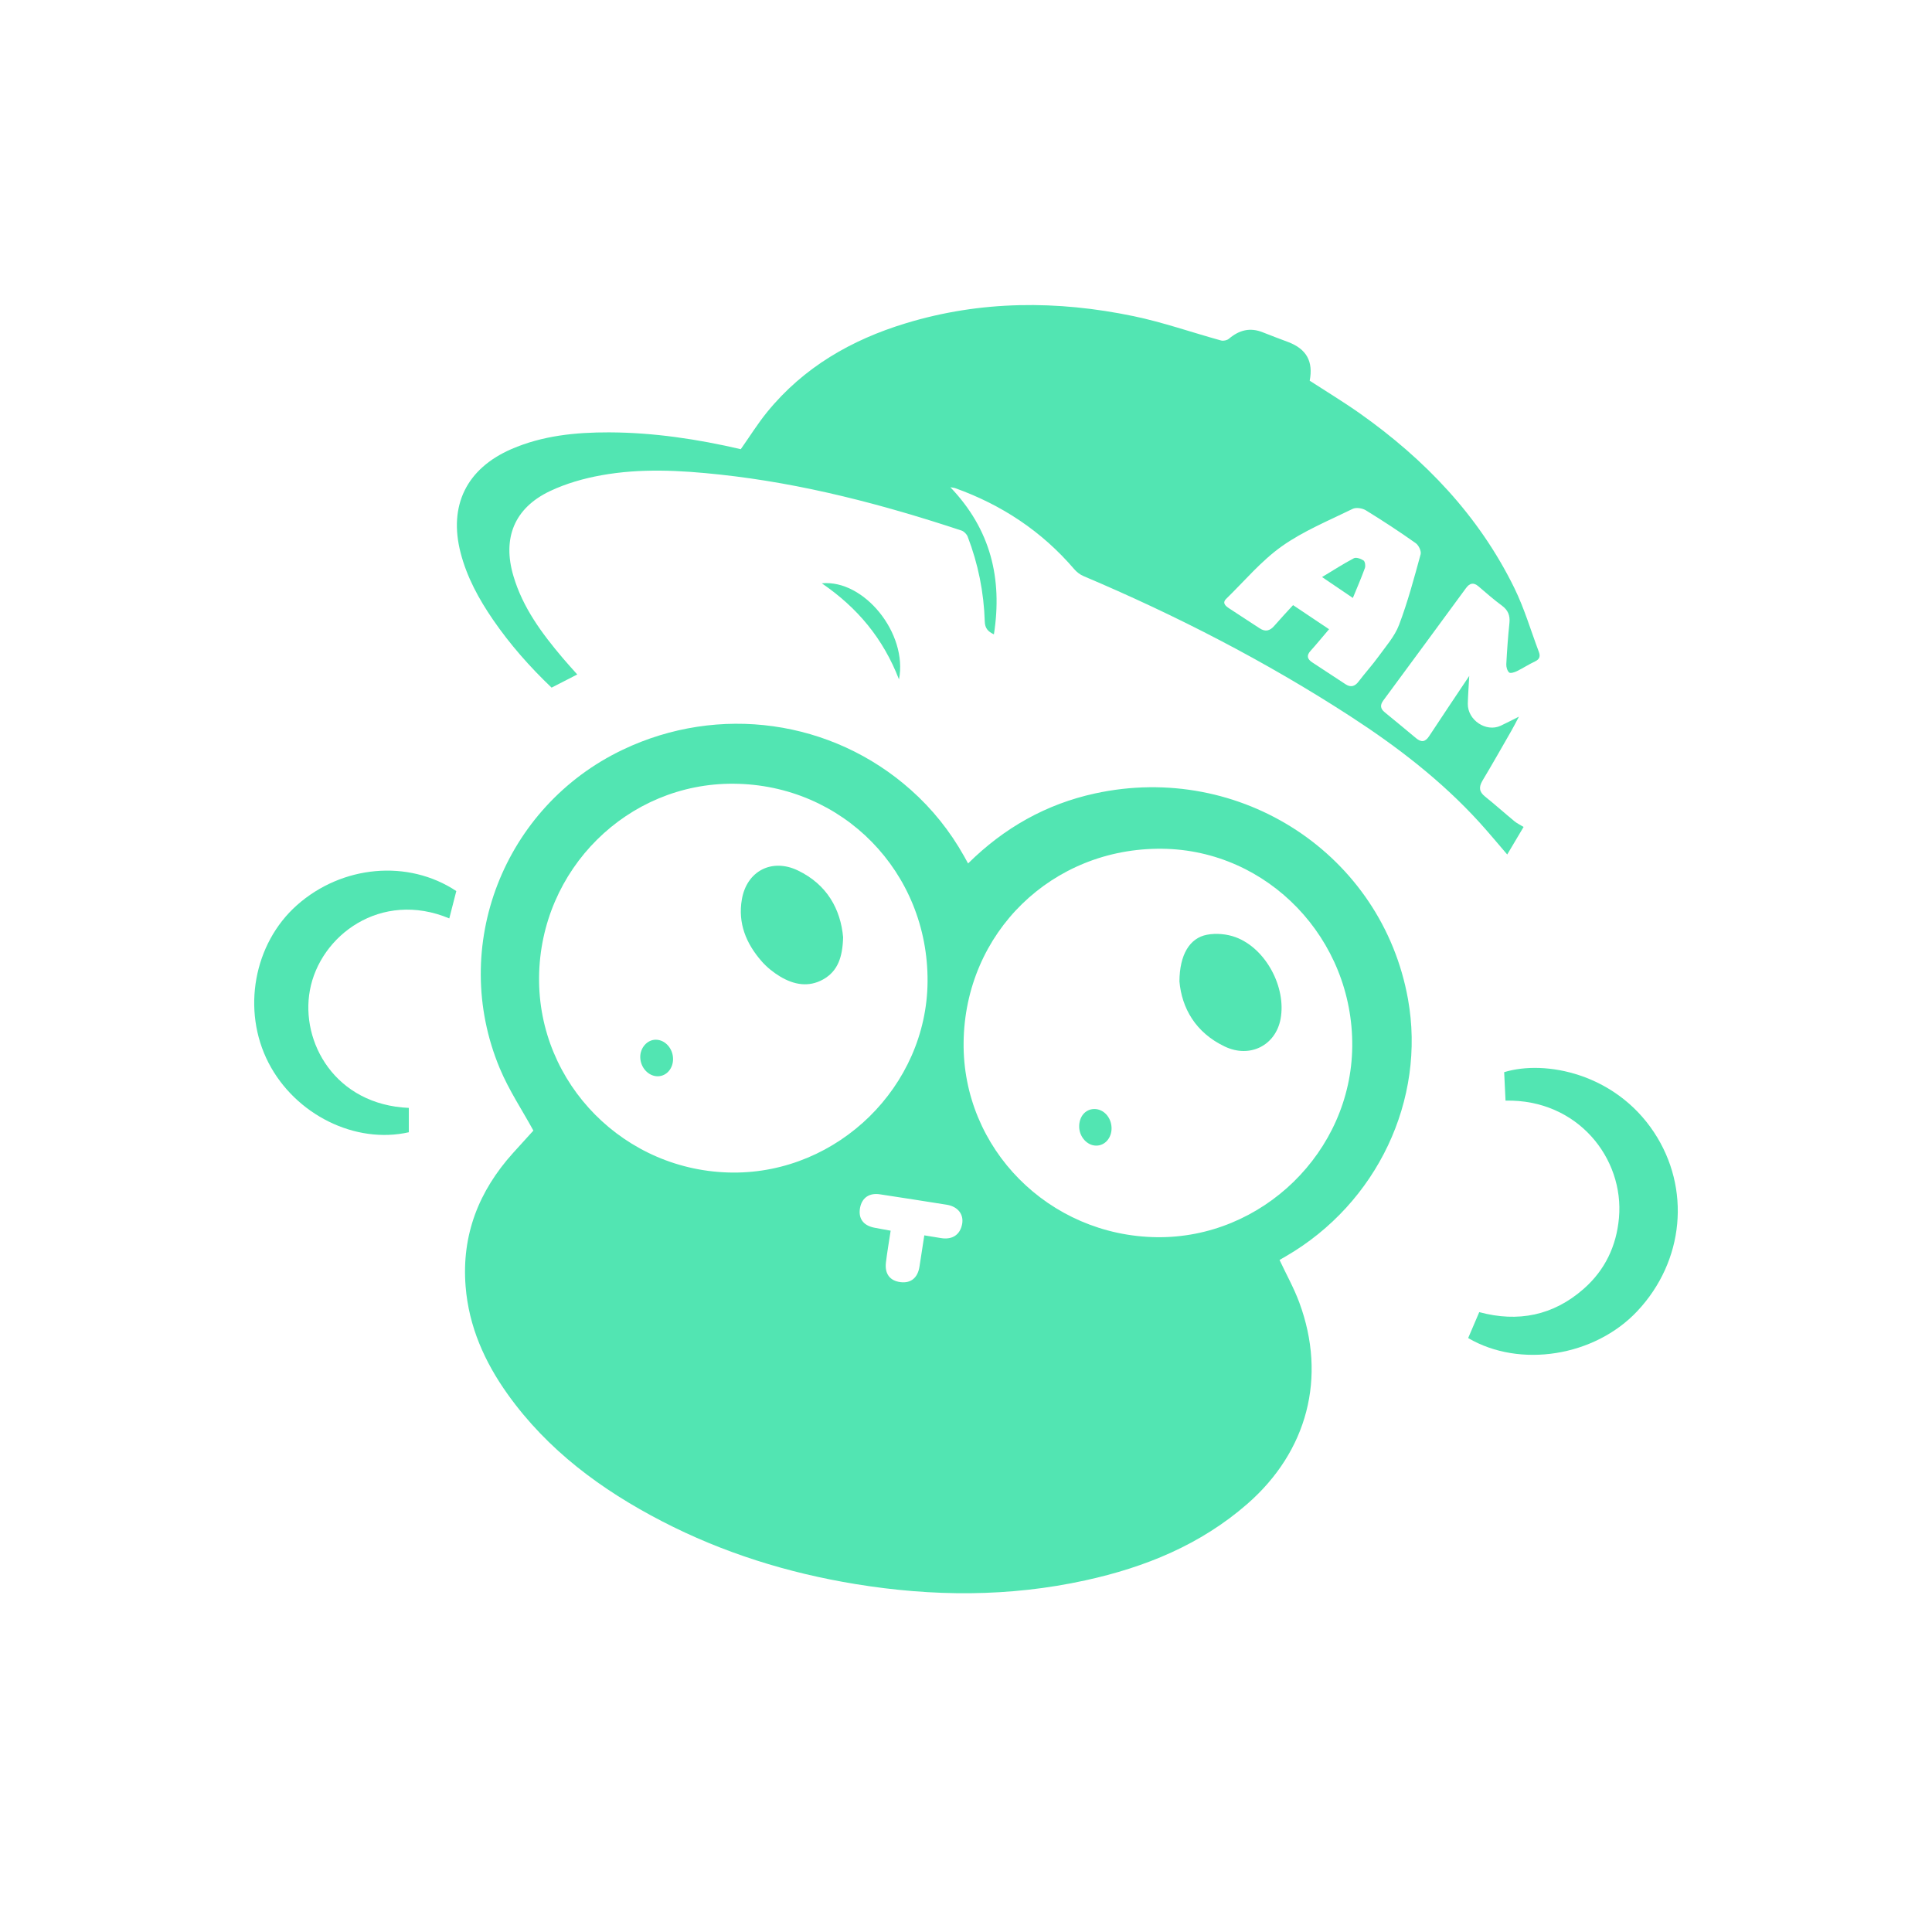 <svg width="38" height="38" viewBox="0 0 38 38" fill="none" xmlns="http://www.w3.org/2000/svg">
<path d="M19.041 16.983C19.747 16.284 20.576 15.815 21.538 15.606C24.407 14.982 27.183 16.812 27.693 19.649C28.05 21.629 27.086 23.667 25.296 24.707C25.251 24.733 25.206 24.759 25.167 24.782C25.299 25.064 25.45 25.333 25.556 25.62C26.1 27.09 25.716 28.549 24.531 29.582C23.612 30.383 22.524 30.826 21.351 31.083C19.85 31.413 18.341 31.404 16.829 31.157C15.495 30.939 14.219 30.542 13.018 29.92C11.829 29.304 10.771 28.524 9.984 27.421C9.531 26.786 9.221 26.091 9.158 25.302C9.077 24.289 9.418 23.425 10.09 22.679C10.23 22.523 10.371 22.369 10.491 22.237C10.276 21.843 10.01 21.445 9.829 21.011C8.831 18.618 9.903 15.863 12.251 14.745C14.139 13.845 16.363 14.154 17.916 15.537C18.337 15.911 18.686 16.348 18.962 16.84C18.988 16.886 19.012 16.931 19.041 16.983ZM14.432 15.415C12.342 15.398 10.626 17.101 10.603 19.216C10.579 21.32 12.295 23.05 14.416 23.063C16.486 23.075 18.228 21.366 18.244 19.309C18.26 17.153 16.576 15.432 14.432 15.415ZM18.953 20.505C18.93 22.592 20.629 24.305 22.749 24.334C24.823 24.362 26.576 22.653 26.597 20.584C26.618 18.466 24.939 16.718 22.861 16.694C20.695 16.669 18.976 18.344 18.953 20.505ZM18.18 24.298C18.304 24.318 18.407 24.336 18.51 24.352C18.732 24.388 18.885 24.286 18.924 24.075C18.959 23.886 18.842 23.732 18.624 23.696C18.186 23.625 17.748 23.559 17.309 23.491C17.102 23.458 16.956 23.555 16.917 23.752C16.877 23.96 16.974 24.101 17.191 24.146C17.3 24.168 17.41 24.186 17.518 24.206C17.485 24.429 17.449 24.63 17.425 24.832C17.399 25.056 17.503 25.191 17.711 25.218C17.916 25.244 18.051 25.133 18.085 24.913C18.116 24.712 18.147 24.512 18.18 24.298Z" fill="#52E5B2"/>
<path d="M28.898 13.295C28.887 13.506 28.874 13.673 28.87 13.839C28.863 14.163 29.23 14.408 29.517 14.274C29.625 14.224 29.729 14.168 29.875 14.096C29.812 14.215 29.77 14.3 29.722 14.382C29.535 14.708 29.35 15.035 29.157 15.357C29.083 15.483 29.093 15.575 29.21 15.668C29.406 15.825 29.593 15.993 29.786 16.152C29.837 16.194 29.898 16.223 29.967 16.265C29.864 16.439 29.758 16.616 29.645 16.807C29.455 16.586 29.28 16.375 29.096 16.172C28.351 15.355 27.482 14.687 26.557 14.087C24.892 13.008 23.137 12.104 21.311 11.331C21.243 11.302 21.177 11.251 21.128 11.194C20.491 10.45 19.703 9.929 18.784 9.6C18.765 9.593 18.744 9.593 18.693 9.584C19.484 10.412 19.72 11.378 19.549 12.477C19.427 12.419 19.373 12.354 19.369 12.222C19.351 11.649 19.239 11.091 19.033 10.555C19.014 10.506 18.961 10.452 18.911 10.435C17.361 9.922 15.787 9.509 14.158 9.334C13.38 9.25 12.6 9.208 11.827 9.348C11.482 9.41 11.132 9.51 10.816 9.66C10.116 9.993 9.878 10.585 10.098 11.328C10.281 11.95 10.657 12.457 11.068 12.942C11.158 13.049 11.253 13.152 11.354 13.266C11.182 13.354 11.021 13.437 10.849 13.525C10.422 13.118 10.032 12.677 9.697 12.189C9.418 11.782 9.183 11.353 9.059 10.871C8.82 9.943 9.177 9.216 10.059 8.833C10.672 8.567 11.322 8.503 11.978 8.504C12.855 8.507 13.719 8.637 14.57 8.835C14.745 8.588 14.904 8.33 15.094 8.098C15.81 7.222 16.747 6.683 17.814 6.359C19.294 5.908 20.796 5.906 22.299 6.219C22.879 6.34 23.444 6.539 24.017 6.697C24.063 6.709 24.135 6.694 24.171 6.663C24.372 6.492 24.588 6.435 24.839 6.537C25.003 6.603 25.17 6.664 25.336 6.727C25.698 6.865 25.833 7.108 25.76 7.488C26.088 7.701 26.423 7.903 26.742 8.128C28.026 9.035 29.089 10.144 29.786 11.567C29.982 11.967 30.109 12.402 30.267 12.821C30.299 12.906 30.285 12.965 30.193 13.009C30.07 13.066 29.956 13.142 29.835 13.201C29.788 13.224 29.707 13.249 29.683 13.227C29.645 13.193 29.624 13.119 29.627 13.063C29.641 12.791 29.661 12.52 29.689 12.249C29.703 12.104 29.66 12 29.541 11.912C29.381 11.795 29.232 11.663 29.081 11.534C28.982 11.449 28.907 11.468 28.833 11.569C28.292 12.307 27.75 13.043 27.207 13.779C27.142 13.868 27.149 13.939 27.235 14.009C27.441 14.178 27.647 14.347 27.851 14.518C27.954 14.604 28.032 14.597 28.108 14.481C28.36 14.097 28.617 13.716 28.898 13.295ZM26.141 12.376C26.016 12.522 25.901 12.664 25.779 12.799C25.693 12.893 25.711 12.963 25.81 13.028C26.029 13.171 26.246 13.316 26.465 13.458C26.566 13.524 26.647 13.503 26.721 13.406C26.847 13.24 26.988 13.085 27.111 12.916C27.256 12.714 27.431 12.519 27.517 12.292C27.689 11.839 27.814 11.369 27.942 10.902C27.959 10.84 27.903 10.723 27.845 10.683C27.526 10.457 27.198 10.242 26.864 10.037C26.796 9.995 26.672 9.976 26.605 10.009C26.132 10.241 25.636 10.444 25.21 10.746C24.806 11.033 24.478 11.427 24.119 11.777C24.033 11.861 24.106 11.919 24.173 11.964C24.372 12.097 24.576 12.225 24.776 12.358C24.889 12.433 24.978 12.408 25.063 12.31C25.182 12.173 25.306 12.041 25.433 11.902C25.673 12.063 25.902 12.216 26.141 12.376Z" fill="#52E5B2"/>
<path d="M16.164 11.473C16.996 11.393 17.859 12.462 17.682 13.363C17.371 12.559 16.867 11.954 16.164 11.473Z" fill="#52E5B2"/>
<path d="M26.609 11.761C26.407 11.623 26.215 11.493 26.003 11.35C26.221 11.219 26.42 11.09 26.629 10.98C26.675 10.957 26.767 10.989 26.819 11.024C26.849 11.045 26.861 11.129 26.846 11.172C26.776 11.366 26.694 11.555 26.609 11.761Z" fill="#52E5B2"/>
<path d="M29.612 21.648C29.603 21.461 29.594 21.273 29.585 21.088C30.393 20.841 31.766 21.113 32.532 22.27C33.261 23.372 33.129 24.805 32.202 25.79C31.366 26.679 29.897 26.916 28.877 26.318C28.947 26.153 29.018 25.987 29.095 25.808C29.856 26.013 30.55 25.877 31.149 25.35C31.568 24.982 31.794 24.507 31.843 23.954C31.948 22.785 31.032 21.617 29.612 21.648Z" fill="#52E5B2"/>
<path d="M8.041 21.791C8.041 21.95 8.041 22.109 8.041 22.27C6.988 22.508 5.809 21.925 5.282 20.905C4.751 19.876 4.988 18.56 5.841 17.803C6.727 17.017 8.028 16.898 8.975 17.526C8.93 17.702 8.883 17.882 8.837 18.064C7.494 17.503 6.293 18.398 6.095 19.478C5.907 20.496 6.591 21.729 8.041 21.791Z" fill="#52E5B2"/>
<path d="M16.583 18.434C16.573 18.821 16.481 19.1 16.192 19.263C15.904 19.425 15.612 19.368 15.344 19.207C15.211 19.127 15.085 19.026 14.983 18.91C14.677 18.562 14.509 18.159 14.592 17.687C14.689 17.132 15.18 16.877 15.689 17.119C16.268 17.396 16.533 17.883 16.583 18.434Z" fill="#52E5B2"/>
<path d="M12.942 21.169C12.759 21.173 12.598 21.002 12.593 20.798C12.588 20.61 12.73 20.449 12.899 20.45C13.083 20.45 13.238 20.624 13.238 20.829C13.239 21.017 13.11 21.165 12.942 21.169Z" fill="#52E5B2"/>
<path d="M23.198 19.303C23.201 18.779 23.398 18.449 23.741 18.385C23.92 18.351 24.132 18.37 24.304 18.434C24.898 18.654 25.304 19.421 25.187 20.043C25.089 20.562 24.585 20.819 24.092 20.585C23.513 20.311 23.244 19.825 23.198 19.303Z" fill="#52E5B2"/>
<path d="M21.863 22.186C21.866 22.382 21.732 22.535 21.559 22.533C21.384 22.532 21.231 22.363 21.226 22.166C21.222 21.964 21.346 21.816 21.521 21.813C21.706 21.81 21.859 21.977 21.863 22.186Z" fill="#52E5B2"/>
</svg>
